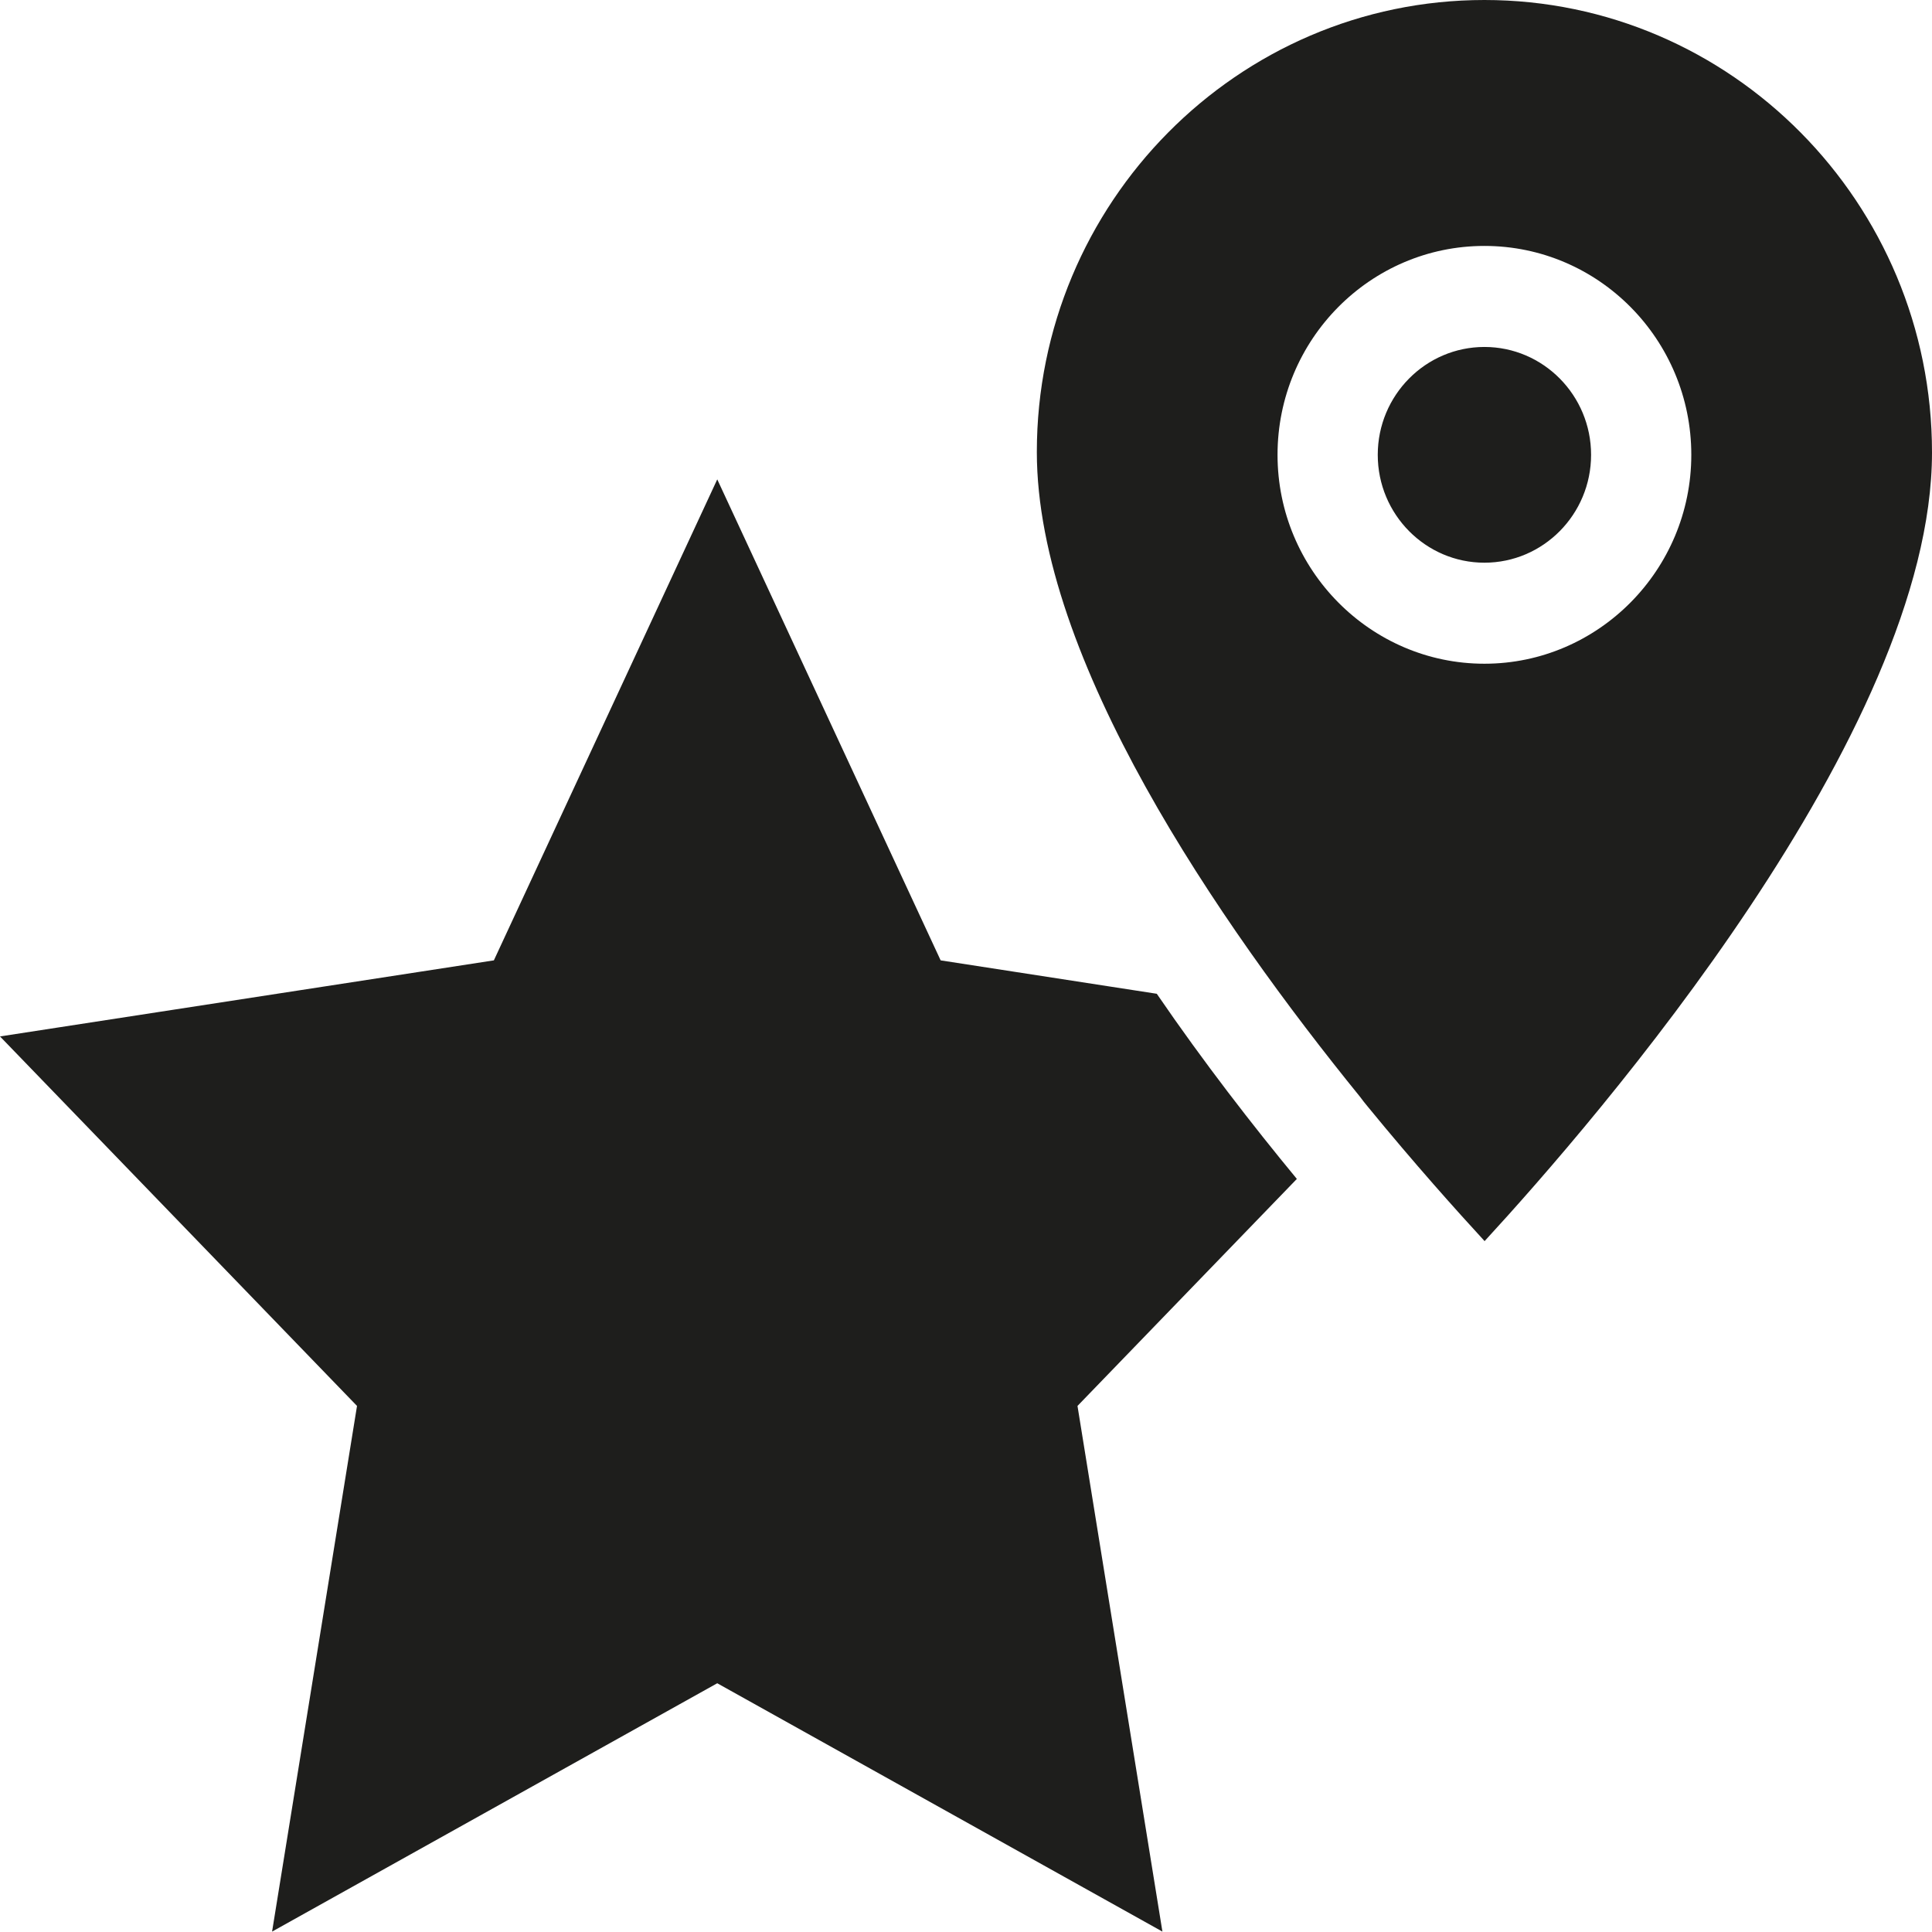<?xml version="1.0" encoding="UTF-8"?>
<svg id="a" data-name="3219" xmlns="http://www.w3.org/2000/svg" viewBox="0 0 48 48">
  <path d="M32.22,29.29l-5.45,5.64,2.11,13.06-11.06-6.17-11.06,6.17,2.11-13.06L0,25.75l12.27-1.89,5.55-11.95,5.55,11.95,5.37.83c1.17,1.71,2.39,3.28,3.48,4.6ZM36.88,30.83c-.69-.75-1.74-1.92-2.91-3.35h0c-.06-.07-.12-.15-.18-.23-3.5-4.31-8.03-10.88-8.03-16.02C25.76,5.04,30.75,0,36.88,0s11.12,5.04,11.12,11.24c0,6.96-8.35,16.59-11.12,19.6ZM31.74,11.3c0,2.86,2.31,5.19,5.14,5.19s5.14-2.33,5.14-5.19-2.3-5.19-5.14-5.19-5.14,2.33-5.14,5.19ZM36.88,13.98c1.46,0,2.65-1.2,2.65-2.68s-1.19-2.68-2.65-2.68-2.65,1.2-2.65,2.68,1.19,2.68,2.65,2.68Z" fill="#1e1e1c"/>
</svg>